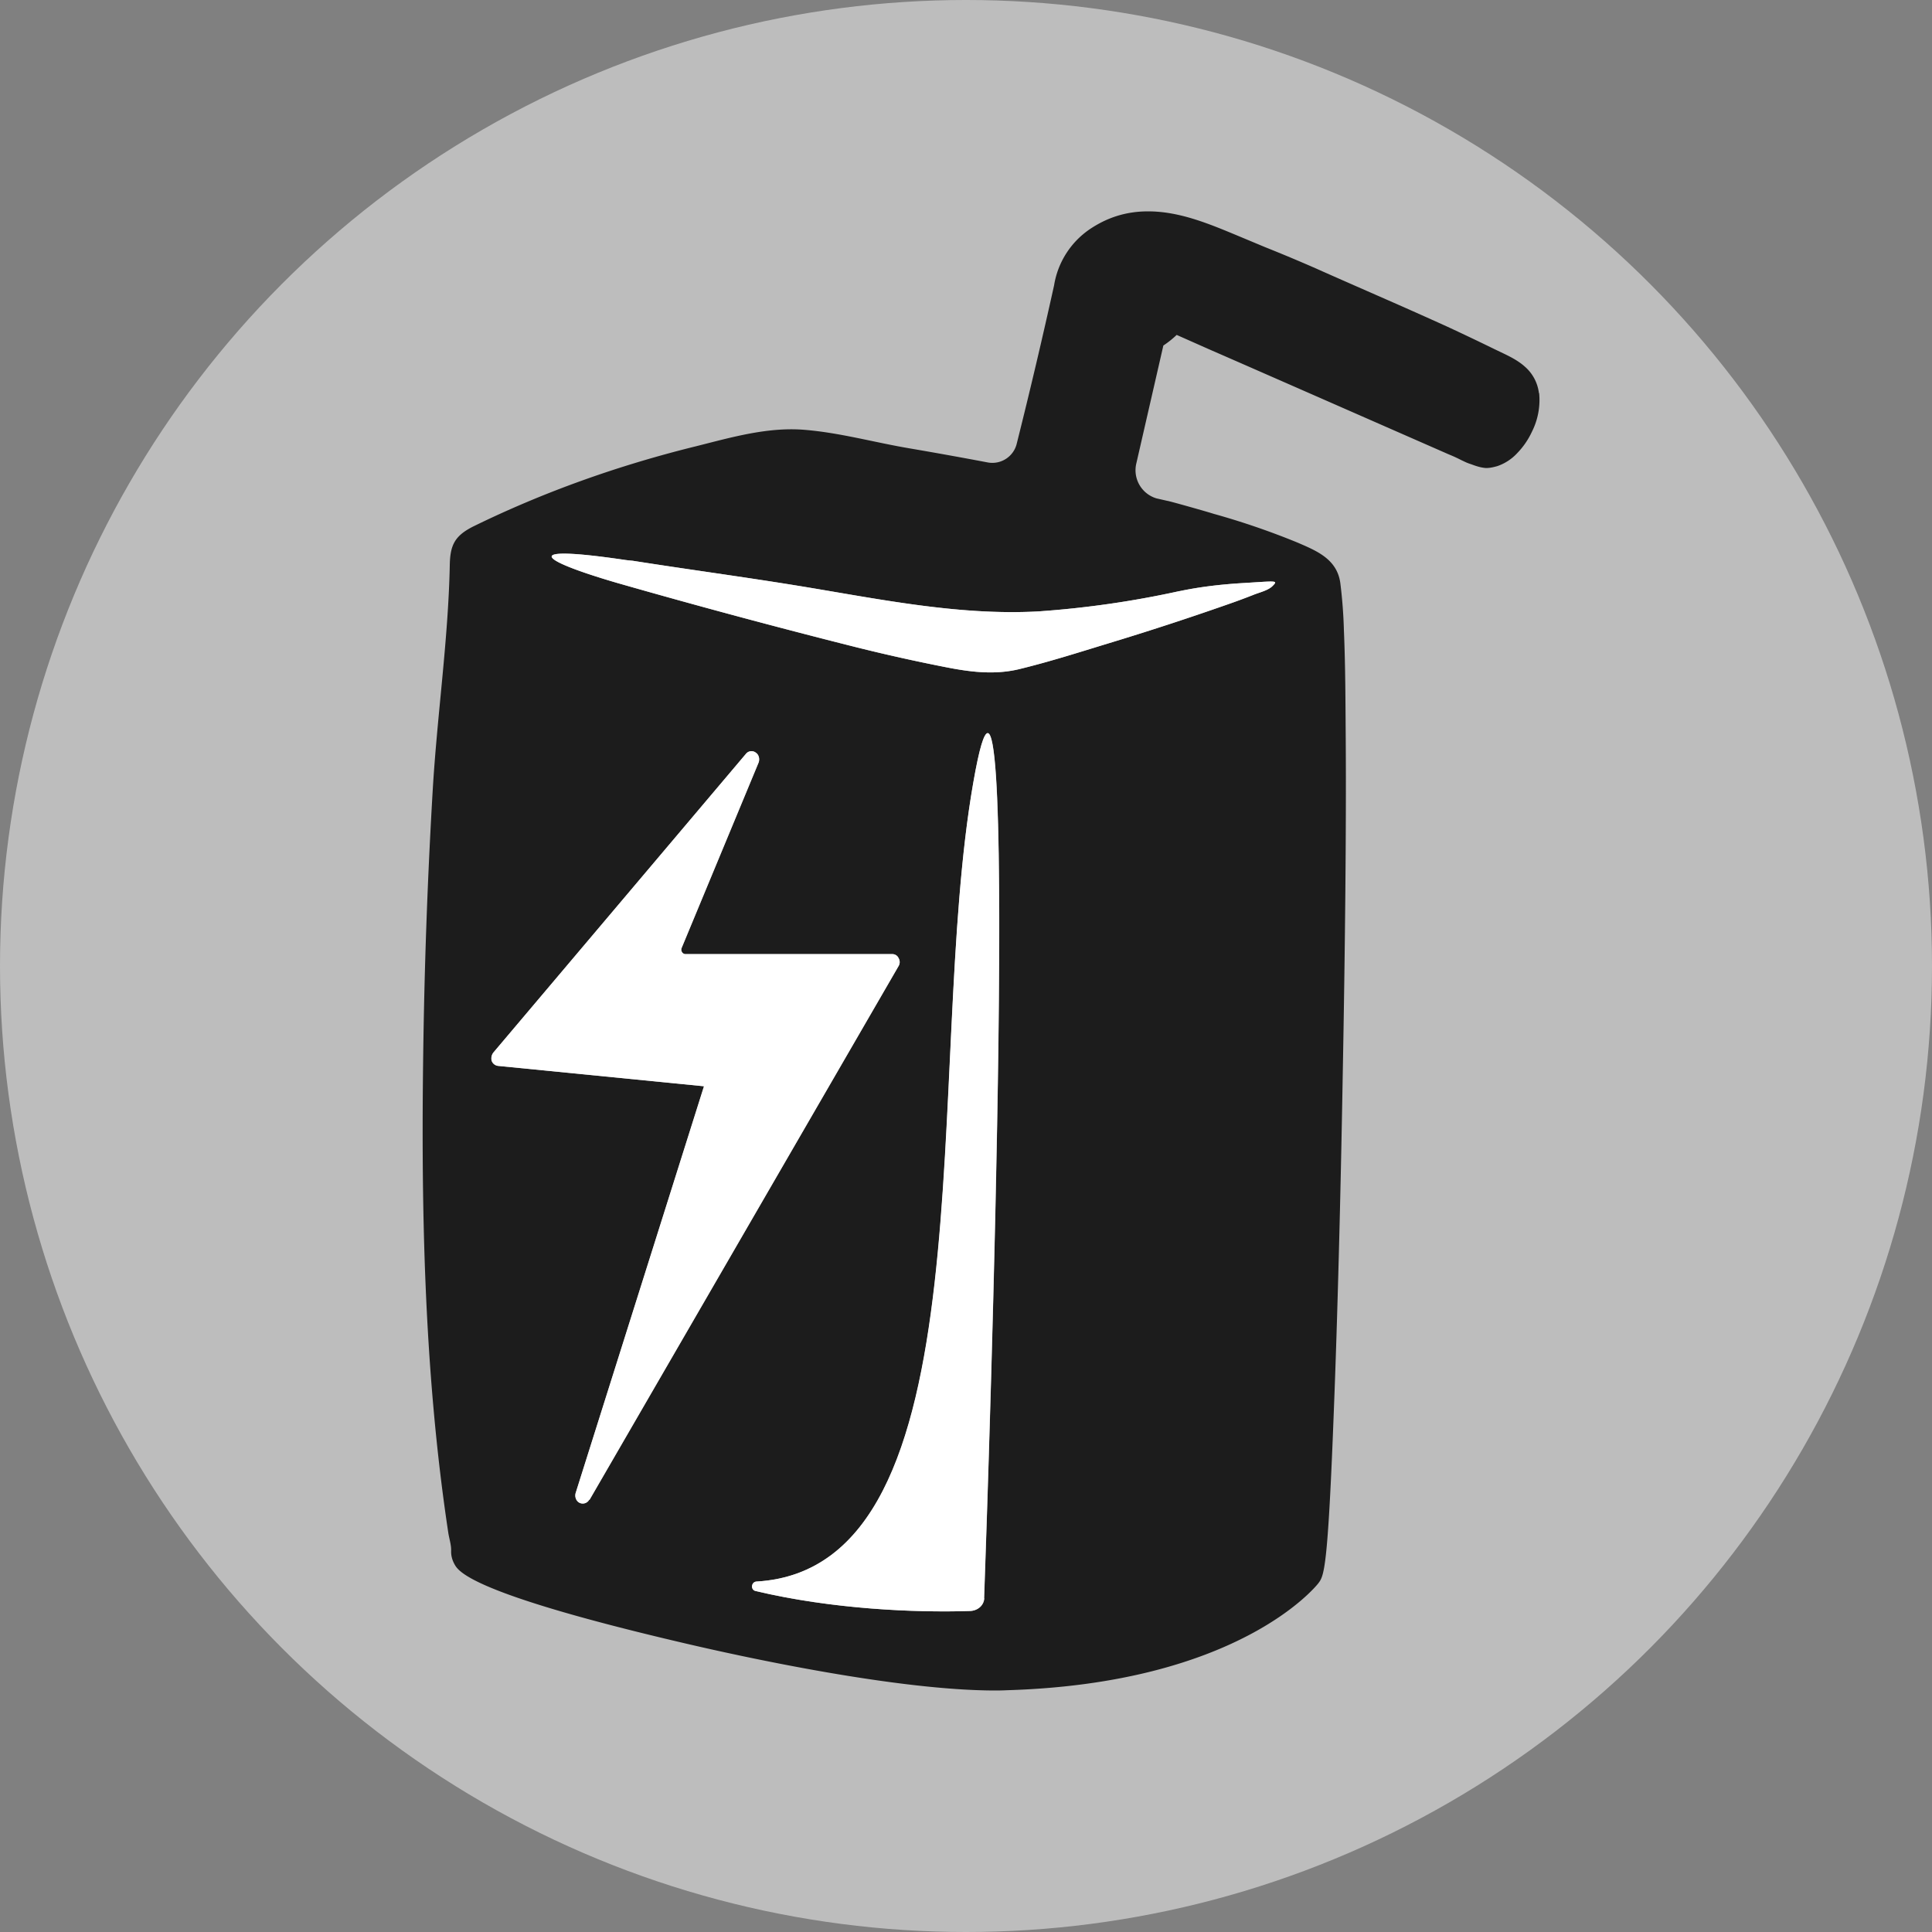 <svg xmlns="http://www.w3.org/2000/svg" width="20" height="20" fill="#000000"><rect width="100%" height="100%" fill="#808080" stroke="none"/><circle cx="10" cy="10" r="10" fill="#bdbdbd"/><path fill="#1c1c1c" d="M15.931 4.071a.43.43 0 0 0-.144-.274c-.077-.07-.175-.115-.252-.152l-.069-.033q-.239-.117-.485-.231l-.095-.043q-.266-.12-.535-.238s-.6-.263-.726-.32a17 17 0 0 0-.53-.222l-.28-.117c-.298-.124-.604-.253-.93-.253-.216 0-.407.057-.586.173a.87.87 0 0 0-.387.592 60 60 0 0 1-.386 1.637.26.26 0 0 1-.302.197 45 45 0 0 0-.805-.145c-.369-.062-.735-.166-1.11-.194-.376-.026-.743.081-1.105.172-.792.195-1.568.469-2.305.83-.193.097-.24.194-.243.405-.016.773-.132 1.56-.177 2.333q-.074 1.262-.095 2.531c-.028 1.717 0 3.455.258 5.157.01.058.031.123.028.182q-.001.069.034.133c.04.074.16.3 2.366.816.647.152 2.223.493 3.235.493q.061 0 .123-.003c2.375-.072 3.183-1.062 3.217-1.104.062-.081.1-.13.163-1.794.037-.94.07-2.205.092-3.474.025-1.34.037-2.572.031-3.474-.003-.378-.003-.752-.019-1.127a5 5 0 0 0-.037-.488c-.034-.248-.243-.333-.445-.42a7.832 7.832 0 0 0-.87-.298c-.04-.014-.46-.133-.475-.133l-.114-.026a.304.304 0 0 1-.207-.365l.279-1.217a1 1 0 0 0 .138-.11l.356.158c.072.03 2.44 1.07 2.466 1.081q.062.025.126.058l.03.014q.03.015.068.027c.039.014.091.035.155.04.045 0 .083-.01.119-.02a.5.5 0 0 0 .206-.135.8.8 0 0 0 .151-.22.73.73 0 0 0 .075-.402zM6.1 15.525a.076.076 0 0 1-.1.032c-.035-.017-.052-.062-.04-.102l1.329-4.21-2.133-.211a.08.08 0 0 1-.065-.053.1.1 0 0 1 .017-.085l2.616-3.094a.073.073 0 0 1 .1-.011c.032.02.043.064.03.102l-.797 1.92c-.013.03.01.064.04.064h2.14a.07.07 0 0 1 .066.042.08.08 0 0 1 0 .081l-3.2 5.527zm4.09 1.02c-.004.074-.069.132-.154.132-.556.018-1.419-.018-2.214-.207-.054-.013-.045-.095.011-.098 2.438-.143 1.728-5.338 2.243-8.27.5-2.87.157 7.187.112 8.443zM12.21 6.119c.22-.046.446-.071.672-.084.333-.02.351-.029.29.032-.045.046-.143.068-.2.092q-.134.053-.27.1a30 30 0 0 1-1.225.4c-.302.092-.602.188-.907.263q-.067.016-.138.027c-.221.03-.439-.002-.655-.045q-.457-.09-.908-.202a80 80 0 0 1-2.486-.669c-.837-.245-.977-.392.064-.24.037.006.068.009.102.012.56.088 1.125.164 1.682.254.829.134 1.68.317 2.521.27a10 10 0 0 0 1.458-.21"/><path fill="#ffffff" d="M6.099 15.525a.076.076 0 0 1-.1.032c-.035-.017-.052-.062-.04-.102l1.328-4.21-2.132-.211a.08.08 0 0 1-.066-.053.1.1 0 0 1 .018-.085l2.616-3.094a.073.073 0 0 1 .1-.011c.032.02.043.064.03.102l-.797 1.92c-.013.03.009.064.04.064h2.14a.07.07 0 0 1 .066.042.08.08 0 0 1 0 .081l-3.2 5.527zM12.21 6.12c.221-.047.447-.072.672-.085.333-.02.352-.029.291.032-.045.046-.143.068-.2.092q-.135.053-.271.1a30 30 0 0 1-1.224.4c-.302.092-.602.188-.907.263a1 1 0 0 1-.139.027c-.22.03-.438-.002-.654-.045q-.457-.09-.909-.203a79 79 0 0 1-2.485-.668c-.837-.245-.977-.392.063-.24.038.006.069.009.103.012.56.088 1.125.164 1.681.254.83.134 1.68.317 2.522.27a10 10 0 0 0 1.457-.21"/><path fill="#ffffff" d="M10.188 16.545c-.003.074-.068.132-.154.132-.555.018-1.418-.018-2.213-.207-.055-.013-.045-.095.01-.098 2.438-.143 1.729-5.338 2.244-8.27.5-2.87.157 7.187.112 8.442z"/></svg>